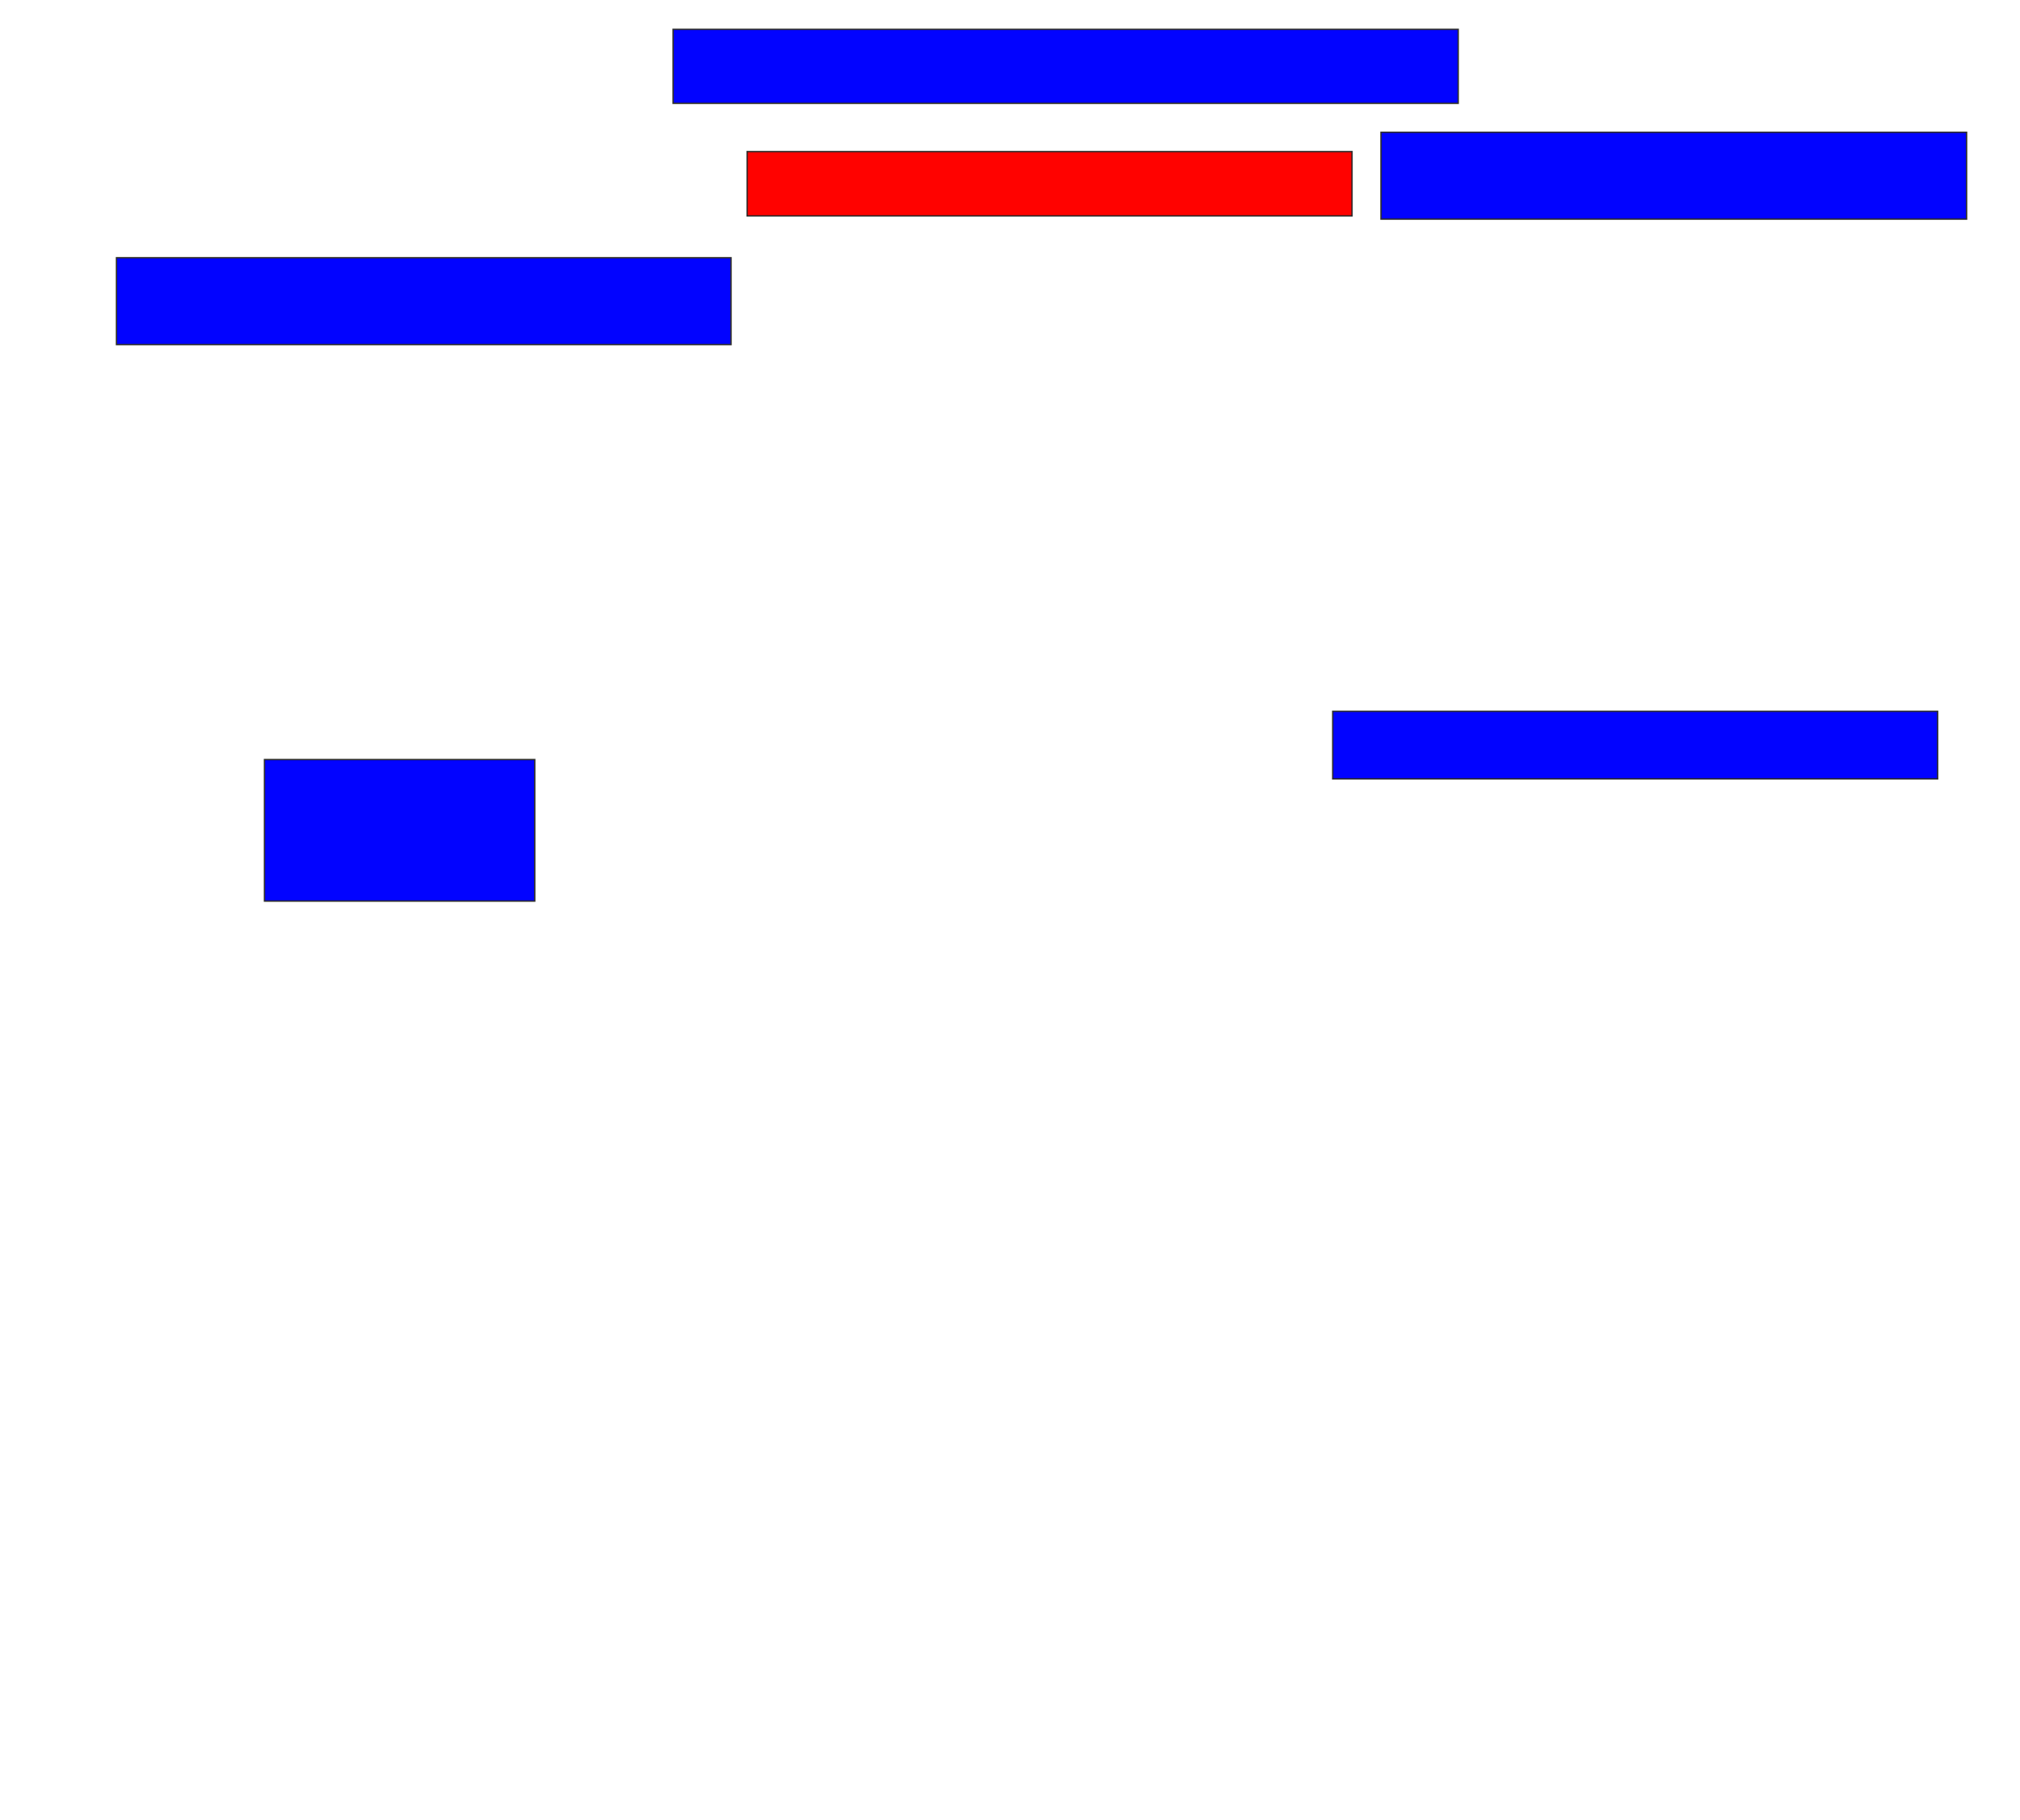 <svg xmlns="http://www.w3.org/2000/svg" width="1460" height="1316">
 <!-- Created with Image Occlusion Enhanced -->
 <g>
  <title>Labels</title>
 </g>
 <g>
  <title>Masks</title>
  <rect id="f957cd37dad84286b47f5445c1c572a4-ao-1" height="53.488" width="567.442" y="21.209" x="486.512" stroke="#2D2D2D" fill="#0203ff"/>
  <rect id="f957cd37dad84286b47f5445c1c572a4-ao-2" height="46.512" width="437.209" y="109.581" x="540" stroke="#2D2D2D" fill="#ff0200" class="qshape"/>
  <rect id="f957cd37dad84286b47f5445c1c572a4-ao-3" height="62.791" width="423.256" y="95.628" x="998.14" stroke="#2D2D2D" fill="#0203ff"/>
  <rect id="f957cd37dad84286b47f5445c1c572a4-ao-4" height="62.791" width="444.186" y="186.326" x="84.186" stroke="#2D2D2D" fill="#0203ff"/>
  <rect id="f957cd37dad84286b47f5445c1c572a4-ao-5" height="102.326" width="195.349" y="549.116" x="191.163" stroke="#2D2D2D" fill="#0203ff"/>
  <rect id="f957cd37dad84286b47f5445c1c572a4-ao-6" height="48.837" width="437.209" y="514.233" x="963.256" stroke="#2D2D2D" fill="#0203ff"/>
 </g>
</svg>